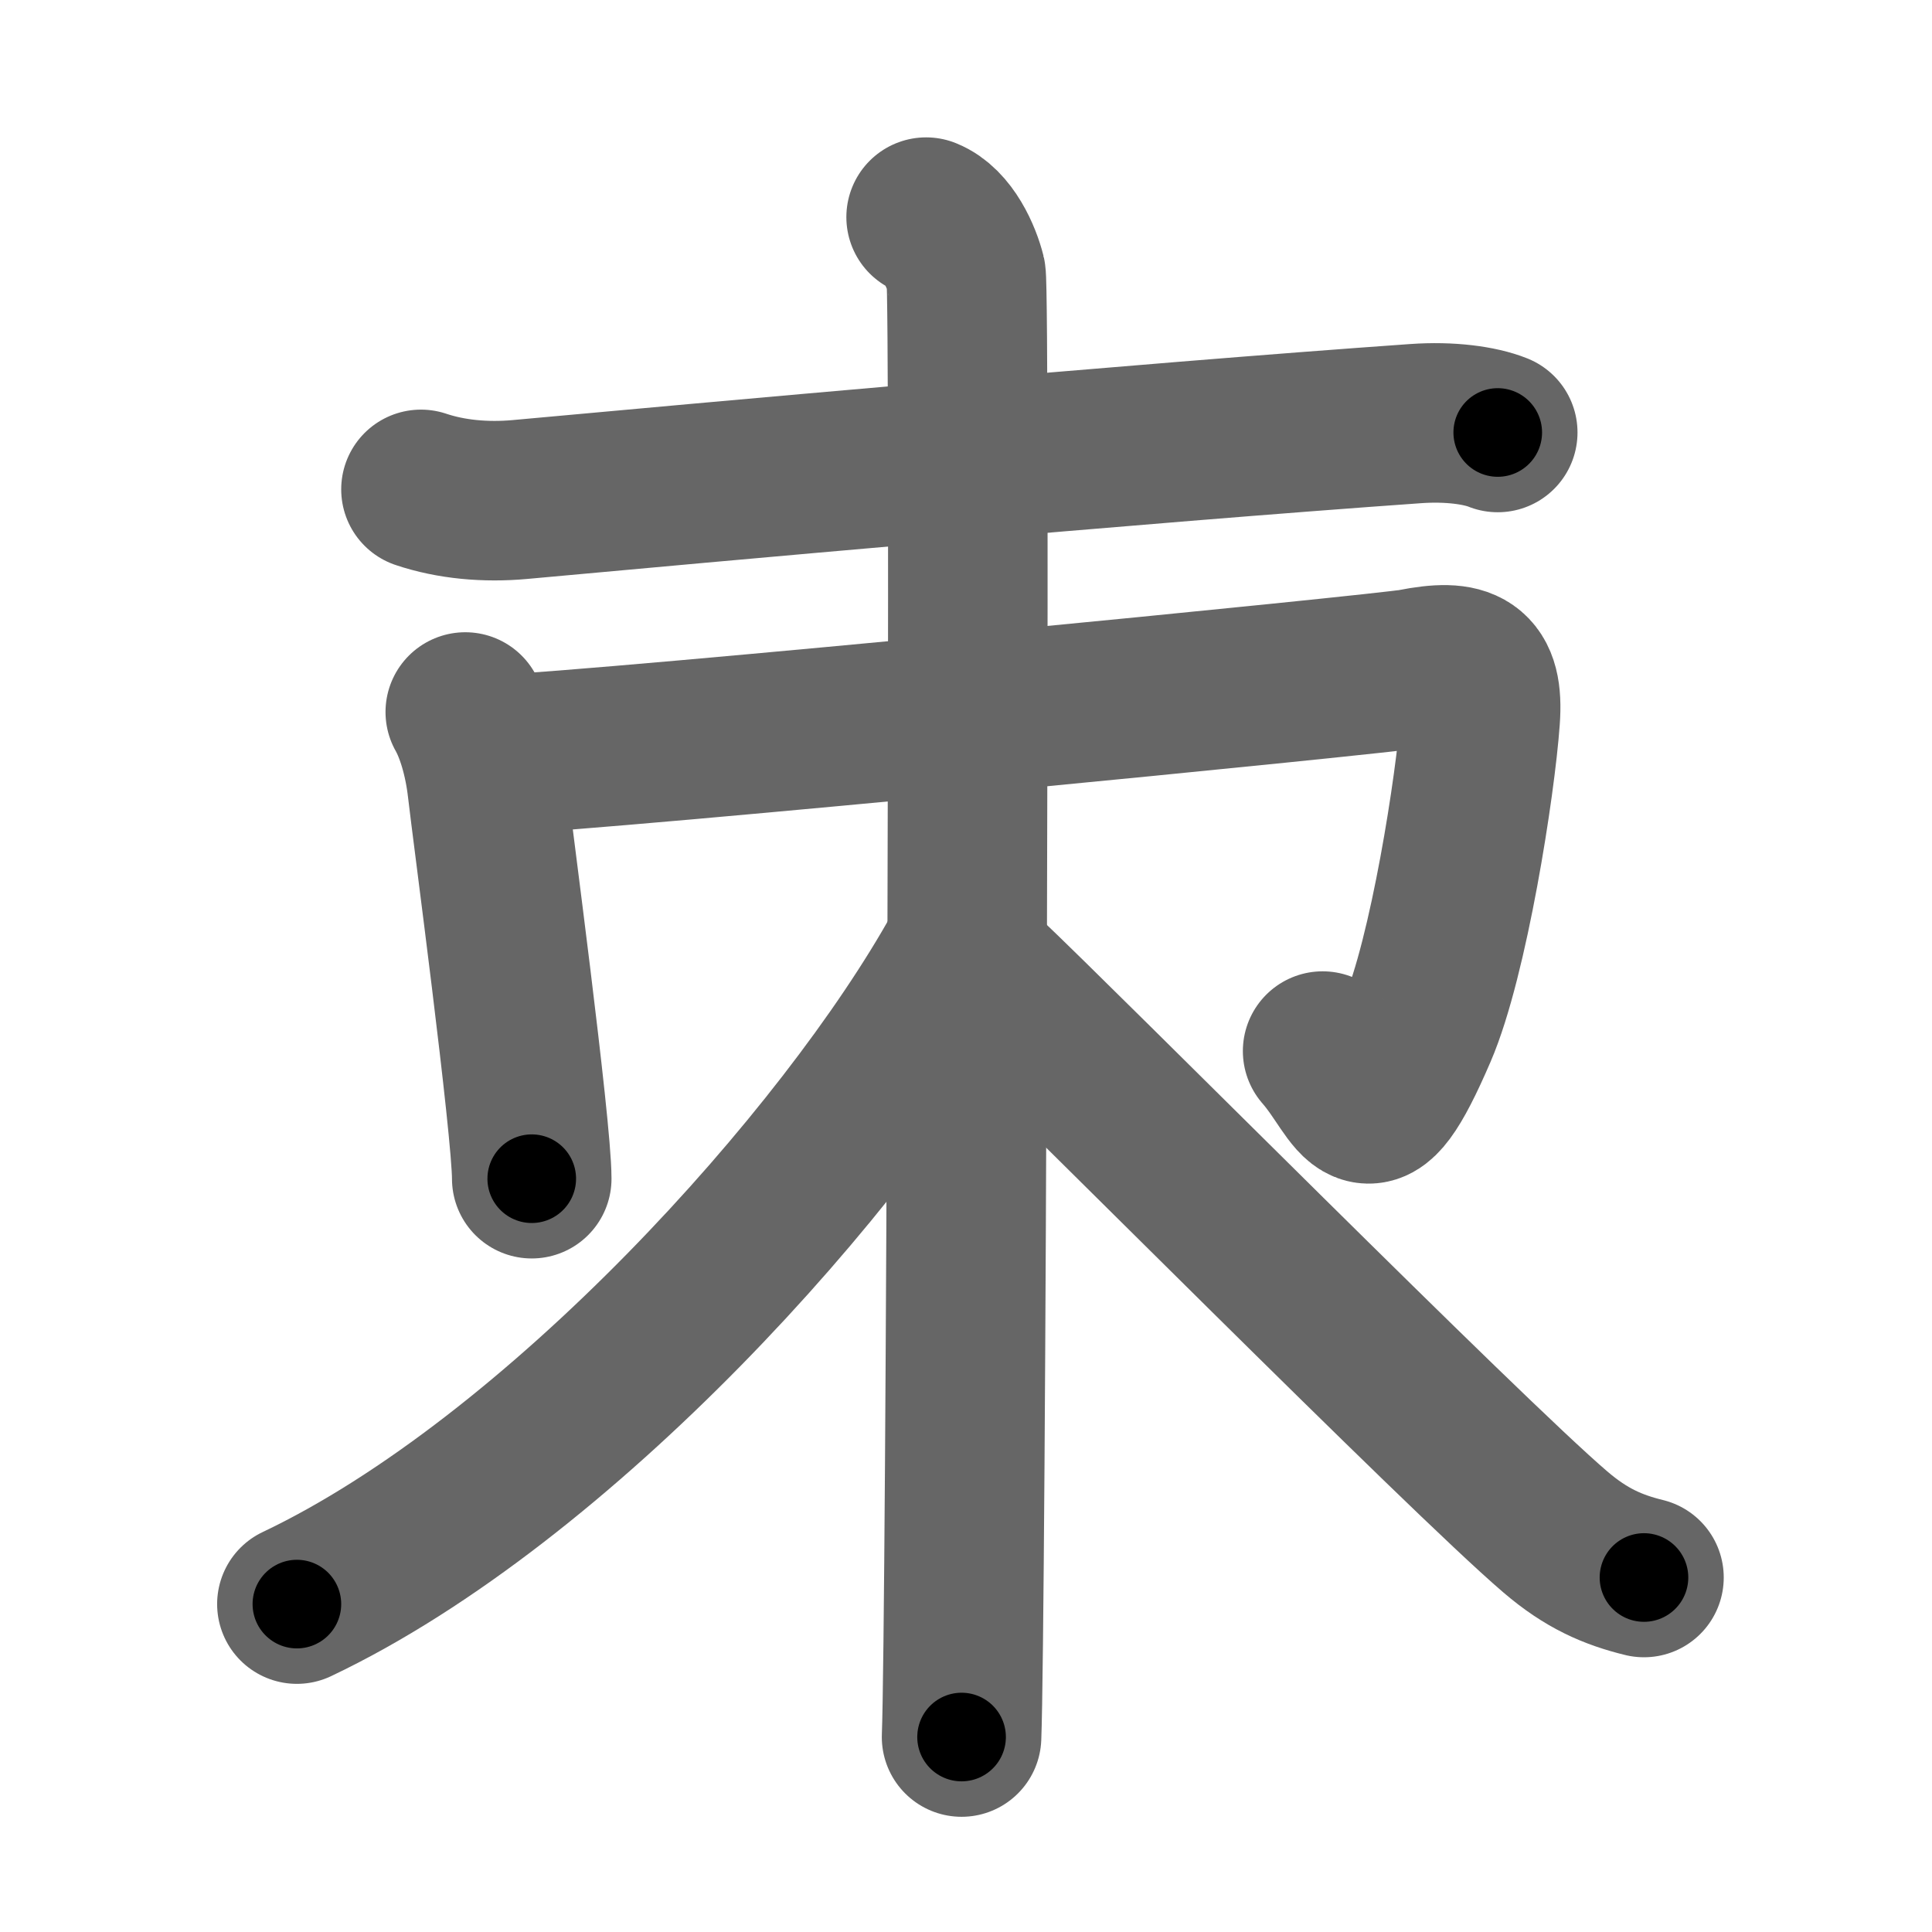<svg xmlns="http://www.w3.org/2000/svg" width="109" height="109" viewBox="0 0 109 109" id="673f"><g fill="none" stroke="#666" stroke-width="9" stroke-linecap="round" stroke-linejoin="round"><g><g><path d="M23.75,27.61c1.7,0.57,3.64,0.75,5.6,0.57C39.5,27.25,64.25,25,79.86,23.9c1.94-0.14,3.64,0.1,4.64,0.5" /></g><g><path d="M26.25,40.17c0.55,0.97,1.04,2.53,1.24,4.29C27.75,46.75,30,63.58,30,66.5" /><path d="M27.49,42.62c7.76-0.37,50.86-4.62,52.24-4.9c2.94-0.58,3.99-0.06,3.78,2.84c-0.26,3.69-1.78,13.46-3.55,17.57C77,65,76.83,61.83,74.62,59.3" /></g><g><path d="M52.25,12.25c1.25,0.5,2,2.25,2.25,3.25s0,76.25-0.25,82.5" /><path d="M54.25,53.75C47.74,65.46,31.5,83.5,16.75,90.5" /><path d="M55.5,55c4.75,4.49,27.09,27.02,32.25,31.43c1.75,1.5,3.25,2.14,5,2.57" /></g></g></g><g fill="none" stroke="#000" stroke-width="5" stroke-linecap="round" stroke-linejoin="round"><path d="M23.75,27.61c1.7,0.57,3.64,0.75,5.6,0.57C39.5,27.25,64.25,25,79.86,23.9c1.94-0.14,3.64,0.1,4.64,0.5" stroke-dasharray="61.063" stroke-dashoffset="61.063"><animate attributeName="stroke-dashoffset" values="61.063;61.063;0" dur="0.459s" fill="freeze" begin="0s;673f.click" /></path><path d="M26.25,40.17c0.55,0.97,1.04,2.53,1.24,4.29C27.75,46.75,30,63.58,30,66.5" stroke-dasharray="26.68" stroke-dashoffset="26.68"><animate attributeName="stroke-dashoffset" values="26.68" fill="freeze" begin="673f.click" /><animate attributeName="stroke-dashoffset" values="26.68;26.68;0" keyTimes="0;0.632;1" dur="0.726s" fill="freeze" begin="0s;673f.click" /></path><path d="M27.49,42.62c7.76-0.37,50.86-4.62,52.24-4.9c2.94-0.58,3.99-0.06,3.78,2.84c-0.26,3.69-1.78,13.46-3.55,17.57C77,65,76.83,61.83,74.62,59.3" stroke-dasharray="85.686" stroke-dashoffset="85.686"><animate attributeName="stroke-dashoffset" values="85.686" fill="freeze" begin="673f.click" /><animate attributeName="stroke-dashoffset" values="85.686;85.686;0" keyTimes="0;0.53;1" dur="1.37s" fill="freeze" begin="0s;673f.click" /></path><path d="M52.25,12.25c1.25,0.5,2,2.25,2.25,3.25s0,76.25-0.25,82.5" stroke-dasharray="86.586" stroke-dashoffset="86.586"><animate attributeName="stroke-dashoffset" values="86.586" fill="freeze" begin="673f.click" /><animate attributeName="stroke-dashoffset" values="86.586;86.586;0" keyTimes="0;0.678;1" dur="2.021s" fill="freeze" begin="0s;673f.click" /></path><path d="M54.25,53.75C47.74,65.46,31.5,83.5,16.75,90.5" stroke-dasharray="53.152" stroke-dashoffset="53.152"><animate attributeName="stroke-dashoffset" values="53.152" fill="freeze" begin="673f.click" /><animate attributeName="stroke-dashoffset" values="53.152;53.152;0" keyTimes="0;0.792;1" dur="2.553s" fill="freeze" begin="0s;673f.click" /></path><path d="M55.5,55c4.75,4.49,27.09,27.02,32.25,31.43c1.75,1.5,3.25,2.14,5,2.57" stroke-dasharray="50.717" stroke-dashoffset="50.717"><animate attributeName="stroke-dashoffset" values="50.717" fill="freeze" begin="673f.click" /><animate attributeName="stroke-dashoffset" values="50.717;50.717;0" keyTimes="0;0.834;1" dur="3.06s" fill="freeze" begin="0s;673f.click" /></path></g></svg>